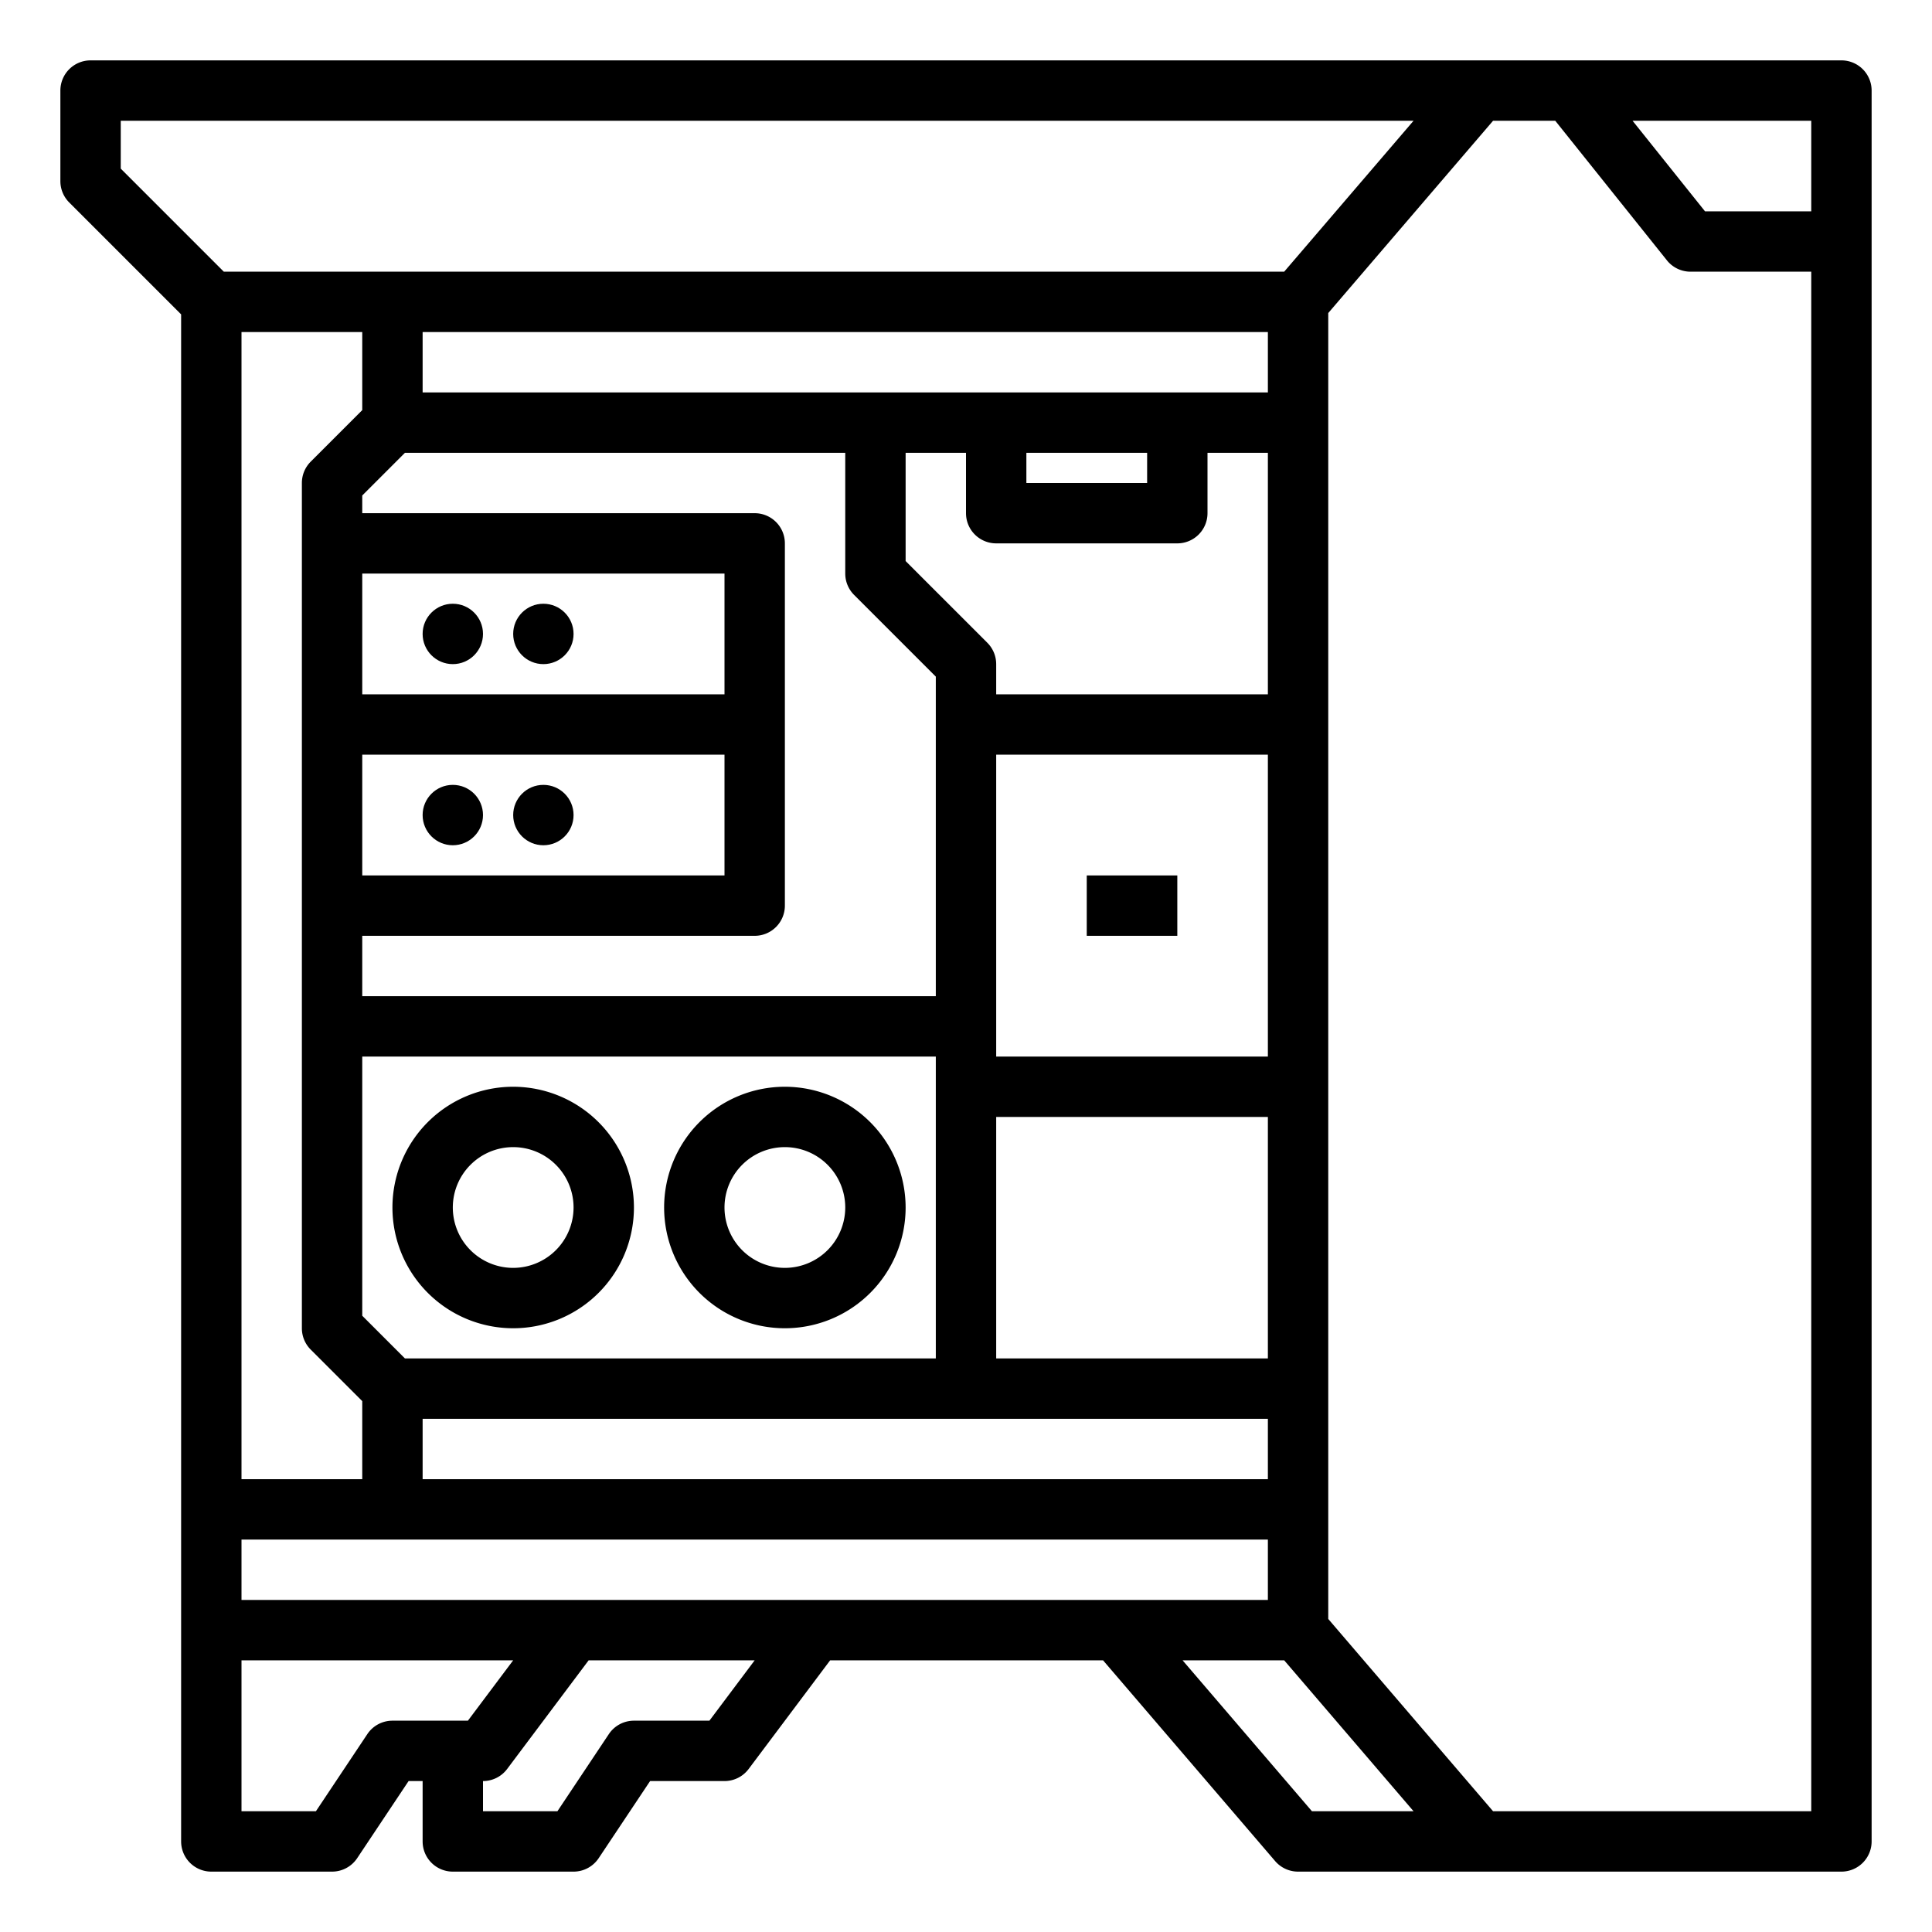 <svg height="512" viewBox="0 0 512 512" width="512" xmlns="http://www.w3.org/2000/svg"><g id="outline"><path d="m488 16h-464a8 8 0 0 0 -8 8v24a8 8 0 0 0 2.343 5.657l29.657 29.657v404.686a8 8 0 0 0 8 8h32a7.999 7.999 0 0 0 6.656-3.562l13.625-20.438h3.719v16a8 8 0 0 0 8 8h32a7.999 7.999 0 0 0 6.656-3.562l13.625-20.438h19.719a8.002 8.002 0 0 0 6.4-3.2l21.6-28.8h72.32l45.605 53.207a8.003 8.003 0 0 0 6.074 2.793h144a8 8 0 0 0 8-8v-464a8 8 0 0 0 -8-8zm-8 40h-28.155l-19.2-24h47.355zm-144 368h-272v-16h272zm-272-336h32v20.686l-13.657 13.657a8 8 0 0 0 -2.343 5.657v224a8 8 0 0 0 2.343 5.657l13.657 13.657v20.686h-32zm162.343 69.657 21.657 21.657v84.687h-152v-16h104a8 8 0 0 0 8-8v-96a8 8 0 0 0 -8-8h-104v-4.686l11.314-11.314h116.686v32a8 8 0 0 0 2.343 5.657zm-119.029 202.343-11.314-11.314v-68.686h152v80zm-11.314-160h96v32h-96zm96-16h-96v-32h96zm144 208h-224v-16h224zm0-32h-72v-64h72zm0-80h-72v-80h72zm0-96h-72v-8a8 8 0 0 0 -2.343-5.657l-21.657-21.657v-28.687h16v16a8 8 0 0 0 8 8h48a8 8 0 0 0 8-8v-16h16zm-64-64h32v8h-32zm64-16h-224v-16h224zm-304-72h342.606l-34.286 40h-281.007l-27.313-27.314zm72 424a7.999 7.999 0 0 0 -6.656 3.562l-13.625 20.438h-19.719v-40h72l-12 16zm84 0h-20a7.999 7.999 0 0 0 -6.656 3.562l-13.625 20.438h-19.719v-8a8.002 8.002 0 0 0 6.4-3.2l21.6-28.8h44zm125.394-16h26.926l34.286 40h-26.926zm82.286 40-43.68-50.959v-346.081l43.68-50.96h16.475l29.598 36.998a8 8 0 0 0 6.247 3.002h32v408z"/><path d="m288 232h24v16h-24z"/><path d="m136 288a32 32 0 1 0 32 32 32.036 32.036 0 0 0 -32-32zm0 48a16 16 0 1 1 16-16 16.018 16.018 0 0 1 -16 16z"/><path d="m208 288a32 32 0 1 0 32 32 32.036 32.036 0 0 0 -32-32zm0 48a16 16 0 1 1 16-16 16.018 16.018 0 0 1 -16 16z"/><circle cx="120" cy="168" r="8"/><circle cx="144" cy="168" r="8"/><circle cx="120" cy="216" r="8"/><circle cx="144" cy="216" r="8"/></g></svg>